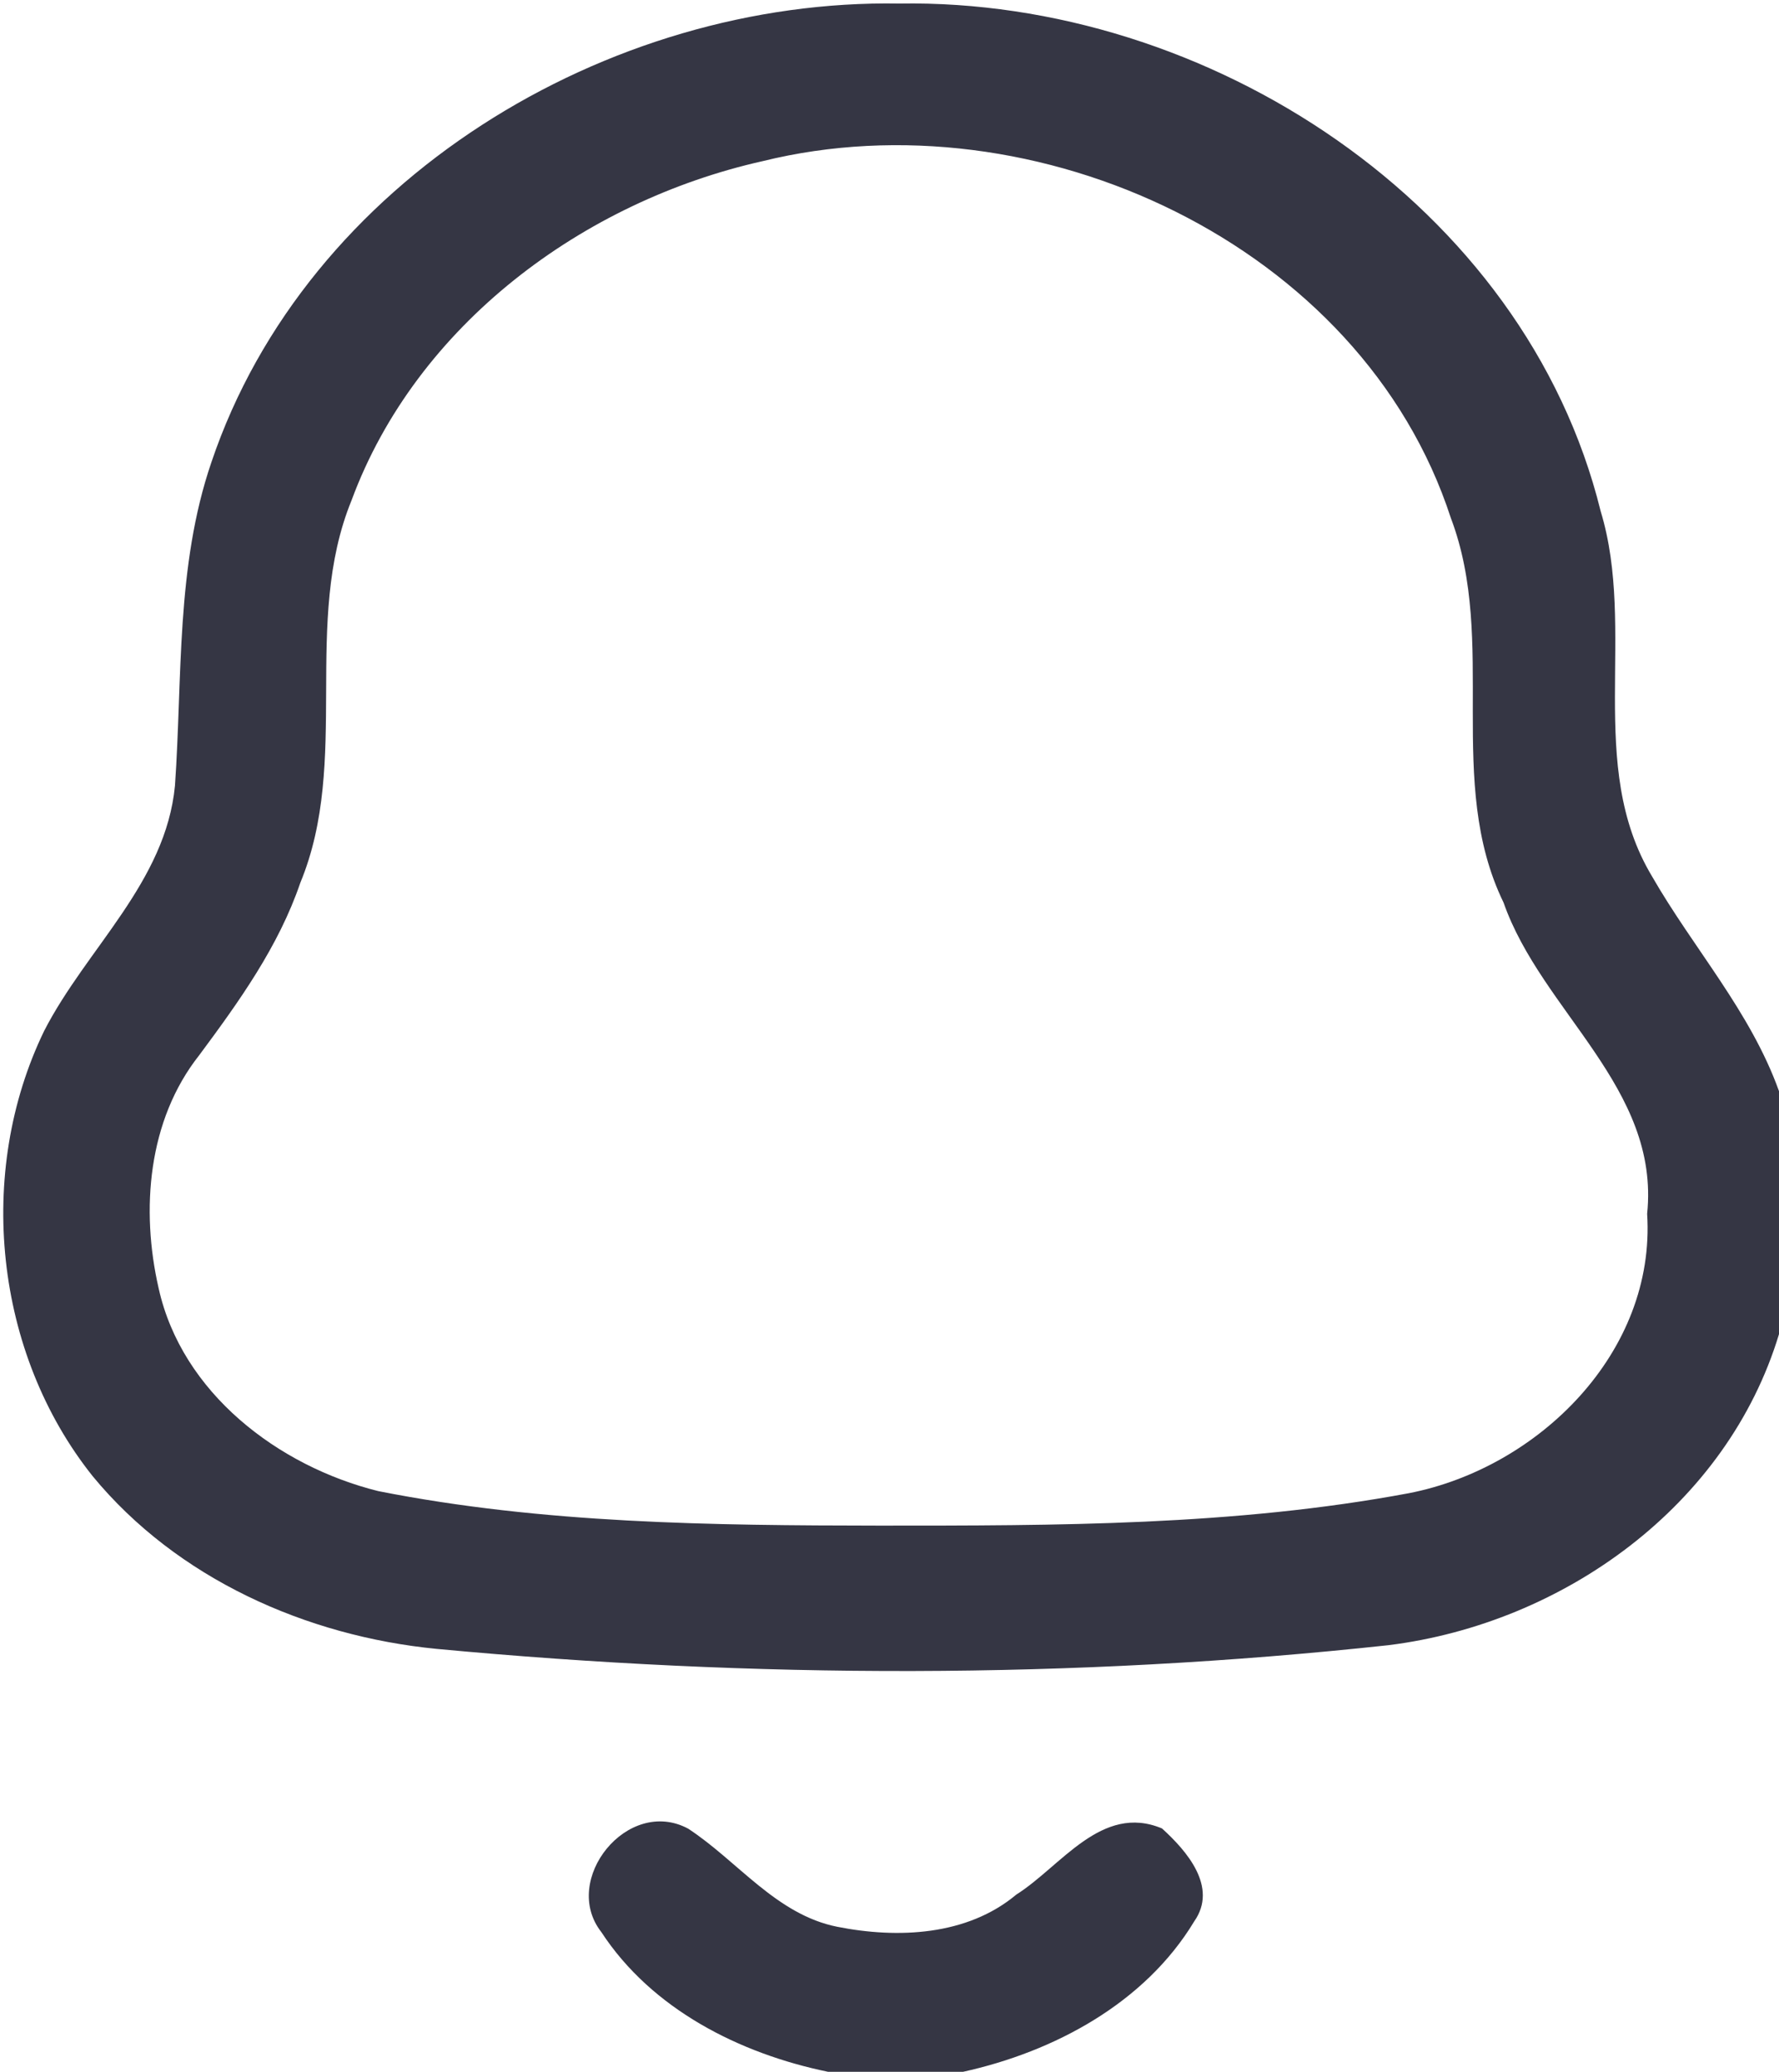 <?xml version="1.0" encoding="UTF-8" ?>
<!DOCTYPE svg PUBLIC "-//W3C//DTD SVG 1.1//EN" "http://www.w3.org/Graphics/SVG/1.1/DTD/svg11.dtd">
<svg width="85pt" height="99pt" viewBox="0 0 85 99" version="1.1" xmlns="http://www.w3.org/2000/svg">
<g id="#353644ff">
<path fill="#353644" opacity="1.00" d=" M 10.10 22.09 C 14.65 8.60 29.03 -0.07 42.96 0.17 C 57.68 -0.08 72.86 9.74 76.48 24.43 C 78.21 30.12 75.75 36.57 78.93 41.87 C 80.91 45.32 83.64 48.34 85.00 52.14 L 85.00 63.75 C 82.52 71.96 74.70 77.56 66.37 78.61 C 51.27 80.25 35.99 80.21 20.86 78.79 C 14.63 78.18 8.46 75.43 4.43 70.54 C -0.27 64.65 -1.17 56.03 2.11 49.26 C 4.13 45.32 7.92 42.16 8.36 37.54 C 8.72 32.37 8.40 27.06 10.10 22.09 M 36.44 7.70 C 27.87 9.62 19.90 15.52 16.80 23.90 C 14.41 29.75 16.76 36.35 14.35 42.18 C 13.31 45.23 11.42 47.86 9.52 50.42 C 7.06 53.53 6.72 57.81 7.58 61.56 C 8.69 66.56 13.29 70.06 18.07 71.25 C 25.95 72.81 34.01 72.89 42.01 72.90 C 50.46 72.90 58.98 72.91 67.32 71.35 C 73.52 70.14 79.12 64.61 78.70 58.00 C 79.32 51.99 73.66 48.33 71.84 43.13 C 69.03 37.35 71.57 30.68 69.32 24.75 C 65.06 11.65 49.45 4.49 36.44 7.70 Z" />
<path fill="#353644" opacity="1.00" d=" M 28.73 92.32 C 26.78 89.83 29.99 85.83 32.88 87.38 C 35.25 88.93 37.09 91.49 40.01 92.07 C 42.89 92.64 46.21 92.50 48.56 90.53 C 50.70 89.18 52.63 86.16 55.52 87.37 C 56.70 88.44 58.21 90.17 57.06 91.81 C 54.70 95.72 50.37 98.04 46.01 99.00 L 39.57 99.00 C 35.34 98.13 31.14 96.01 28.73 92.32 Z" />
</g>
</svg>
